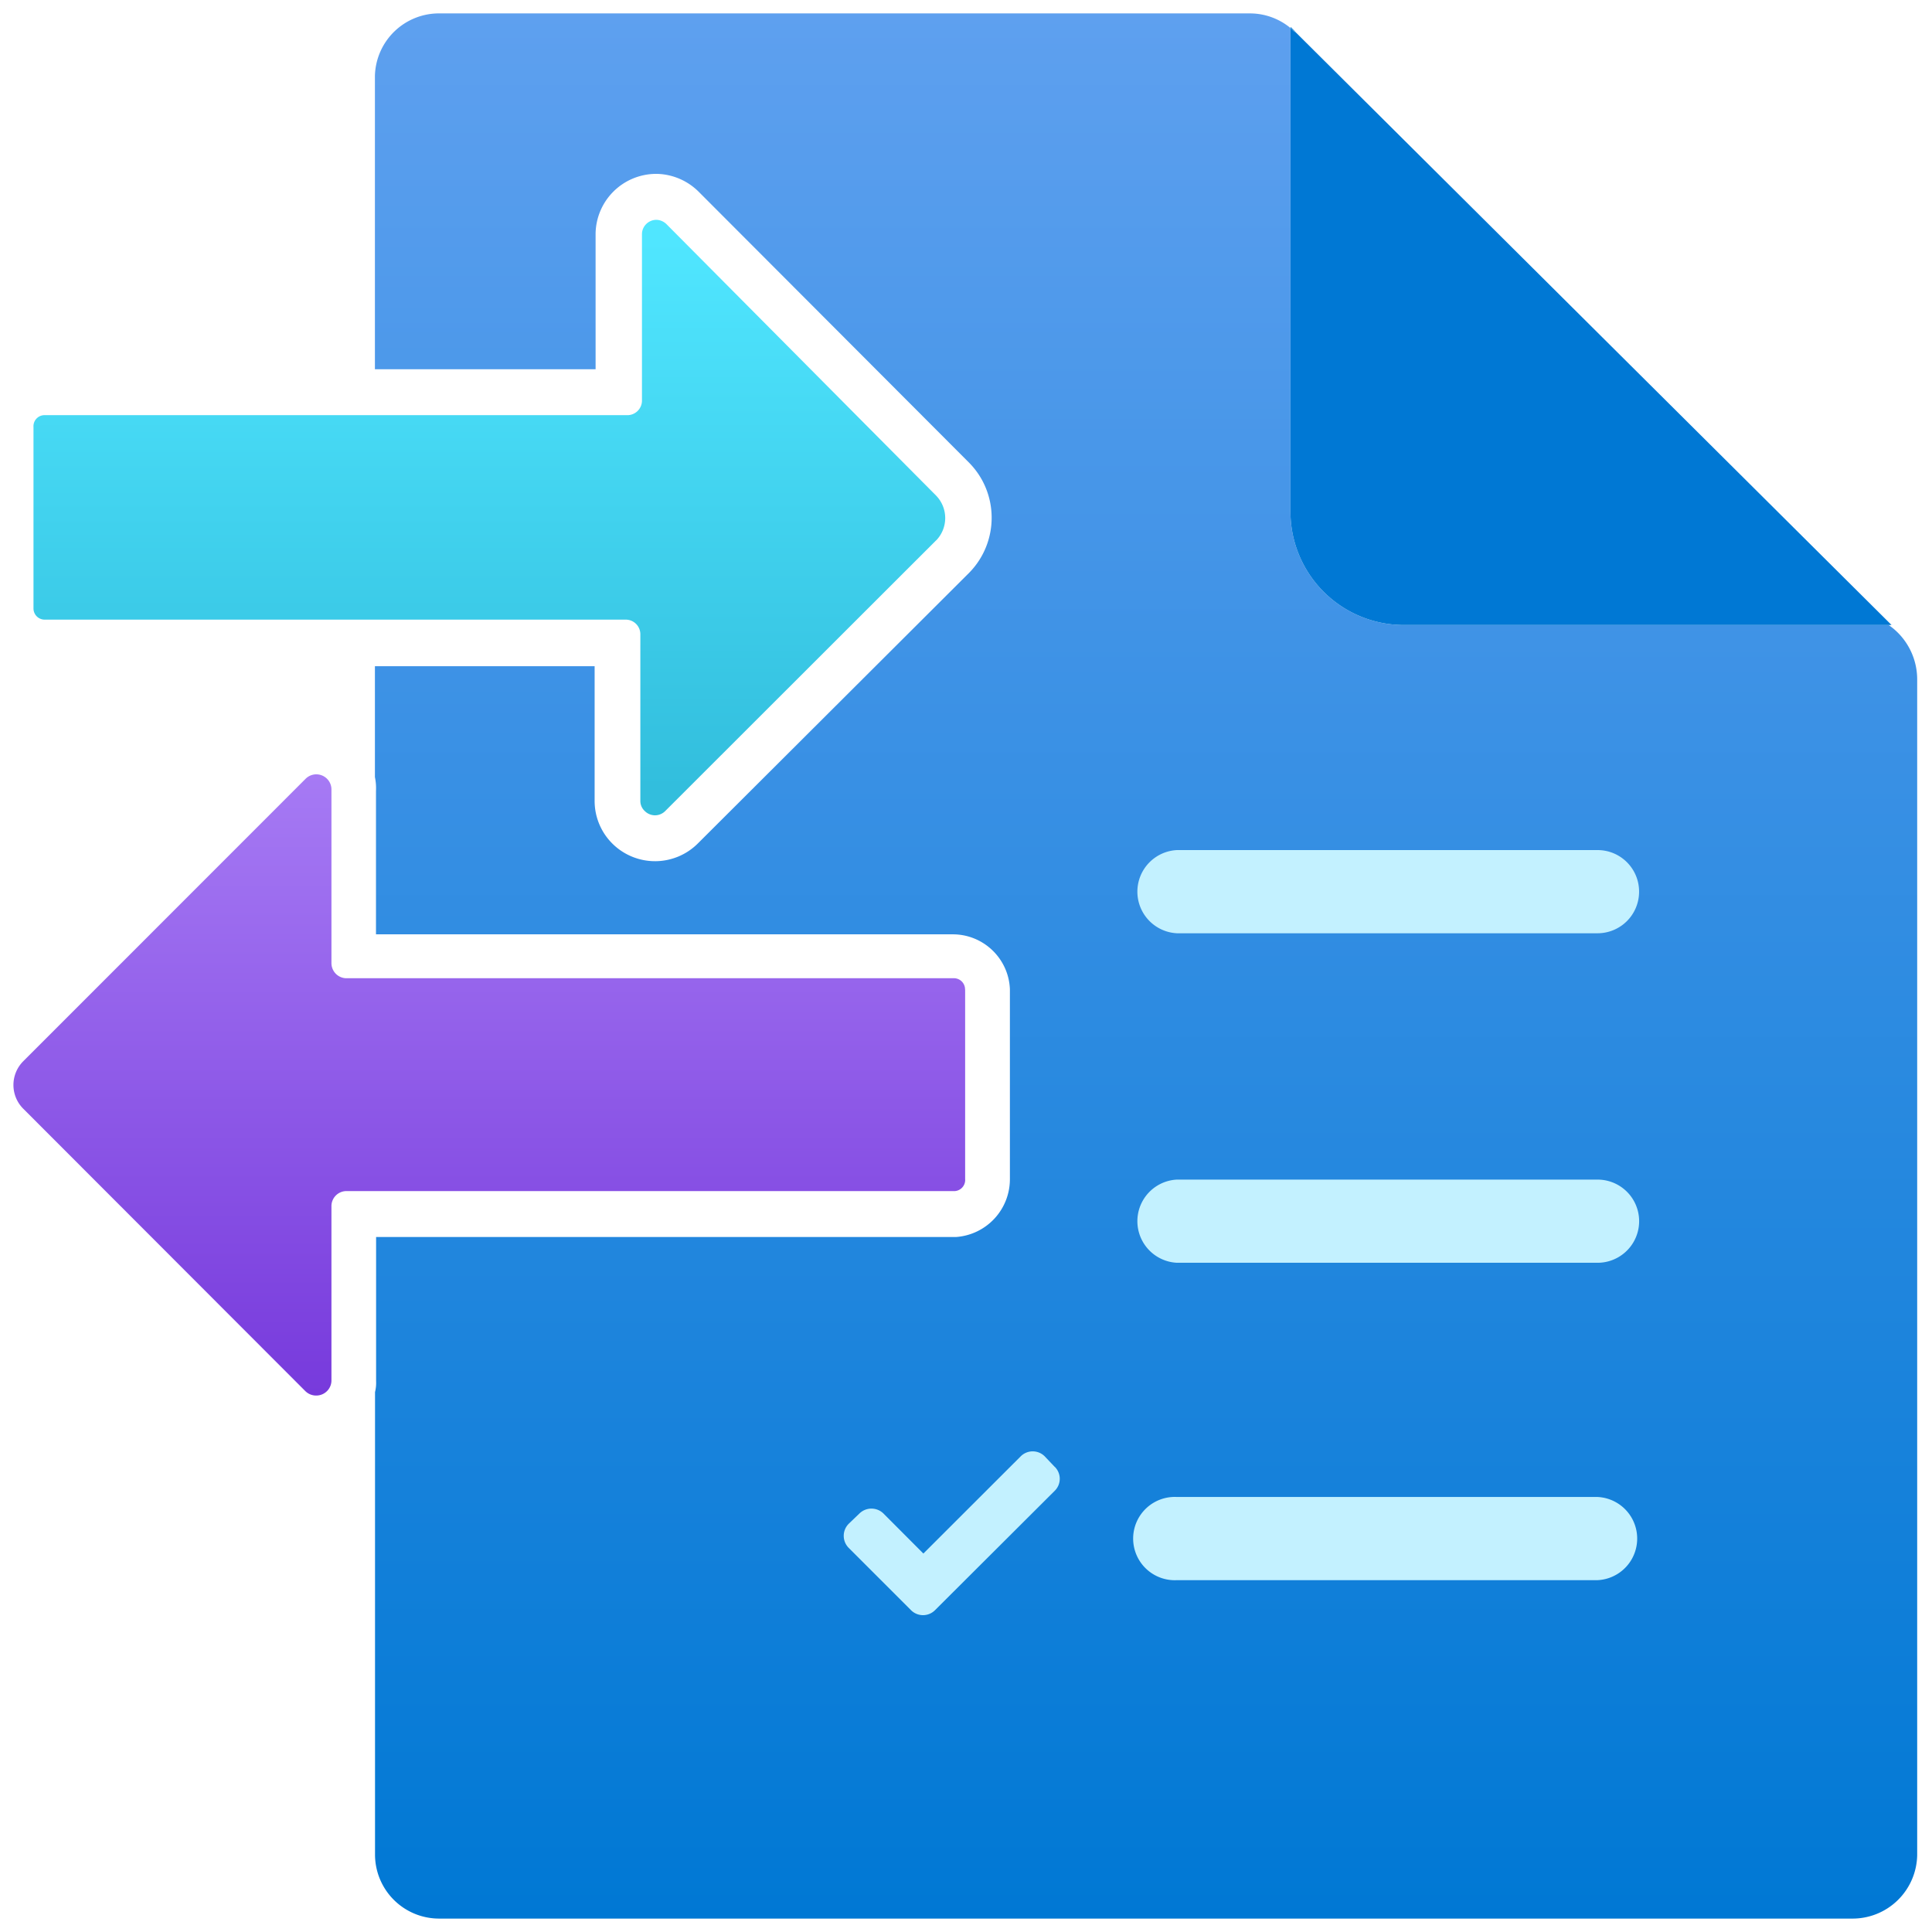 <svg viewBox='0 0 18 18' xmlns='http://www.w3.org/2000/svg'><g><defs><linearGradient id='d0773ac0-fb2b-437a-a625-7cafb0b115c5' x1='307.677' y1='309.286' x2='307.677' y2='327.036' gradientTransform='matrix(1 0 0 -1 -297 327.161)' gradientUnits='userSpaceOnUse'><stop offset='0' stop-color='#0078d4'/><stop offset='1' stop-color='#5ea0ef'/></linearGradient><linearGradient id='02bf13e7-9fa9-43a1-891d-98b4839e5fde' x1='-1932.528' y1='396.83' x2='-1938.316' y2='396.83' gradientTransform='rotate(-90 -1158.793 -766.522)' gradientUnits='userSpaceOnUse'><stop offset='0' stop-color='#a67af4'/><stop offset='.999' stop-color='#773adc'/></linearGradient><linearGradient id='e73484fb-f820-44cd-bb37-4c8949412a64' x1='301.558' y1='-384.285' x2='301.558' y2='-379.172' gradientTransform='translate(-297 386.516)' gradientUnits='userSpaceOnUse'><stop offset='0' stop-color='#50e6ff'/><stop offset='1' stop-color='#32bedd'/></linearGradient></defs><path d='M17.595 5.823h-4.517a1.056 1.056 0 0 1-1.055-1.055V.261a.593.593 0 0 0-.369-.136h-7.55a.597.597 0 0 0-.611.583V3.44h2.056V2.175a.565.565 0 0 1 .559-.555h.018a.57.57 0 0 1 .383.166l2.52 2.525c.28.284.28.741 0 1.026L6.501 7.859a.564.564 0 0 1-.787.009.56.56 0 0 1-.174-.409V6.207H3.493V7.24a.5.5 0 0 1 .01.128v1.337h5.374c.286 0 .521.226.532.512v1.765a.54.54 0 0 1-.503.543H3.504v1.341a.364.364 0 0 1-.01.104v4.304a.597.597 0 0 0 .594.601h13.163a.602.602 0 0 0 .611-.592V6.326a.616.616 0 0 0-.266-.503Z' fill='url(#d0773ac0-fb2b-437a-a625-7cafb0b115c5)'/><path d='M17.624 5.823h-4.546a1.056 1.056 0 0 1-1.055-1.055V.261c.014.016.03.03.049.04l5.552 5.523Z' fill='#0078d4'/><path d='M12.073.3a.157.157 0 0 1-.049-.04V.251l.049.049Z' fill='#0078d4'/><path d='M10.965 7.92h3.919c.214 0 .387.173.387.387v.001a.387.387 0 0 1-.387.387h-3.919a.388.388 0 0 1 0-.775Zm0 3.07h3.919a.387.387 0 1 1 0 .775h-3.919a.388.388 0 0 1 0-.775Zm-1.138 2.677-.093-.098a.158.158 0 0 0-.224-.001l-.001.001-.906.905-.371-.372a.16.16 0 0 0-.226 0l-.098.094a.159.159 0 0 0 0 .226l.579.579a.158.158 0 0 0 .224.001l.001-.001 1.115-1.112a.157.157 0 0 0 0-.223v.002Zm1.139.28h3.919a.388.388 0 0 1 0 .775h-3.92a.388.388 0 1 1 0-.775h.001Z' fill='#c3f1ff'/><path d='M.216 10.329a.313.313 0 0 1 0-.441l2.632-2.633a.141.141 0 0 1 .24.104v1.614c0 .076.06.139.137.141H8.88a.104.104 0 0 1 .111.097v.008h.001v1.765a.104.104 0 0 1-.095.113H3.228a.14.14 0 0 0-.14.138v1.626c0 .077-.062.14-.14.141a.143.143 0 0 1-.104-.042L.216 10.329Z' fill='url(#02bf13e7-9fa9-43a1-891d-98b4839e5fde)'/><path d='M8.721 5.035 6.197 7.557a.134.134 0 0 1-.189 0 .127.127 0 0 1-.042-.095V5.909a.136.136 0 0 0-.135-.136H.416a.104.104 0 0 1-.104-.104V3.978a.103.103 0 0 1 .098-.11h5.432a.136.136 0 0 0 .139-.131V2.182c0-.074.061-.134.135-.134a.14.14 0 0 1 .094.041l2.512 2.529a.3.3 0 0 1 0 .417Z' fill='url(#e73484fb-f820-44cd-bb37-4c8949412a64)'/></g></svg>
